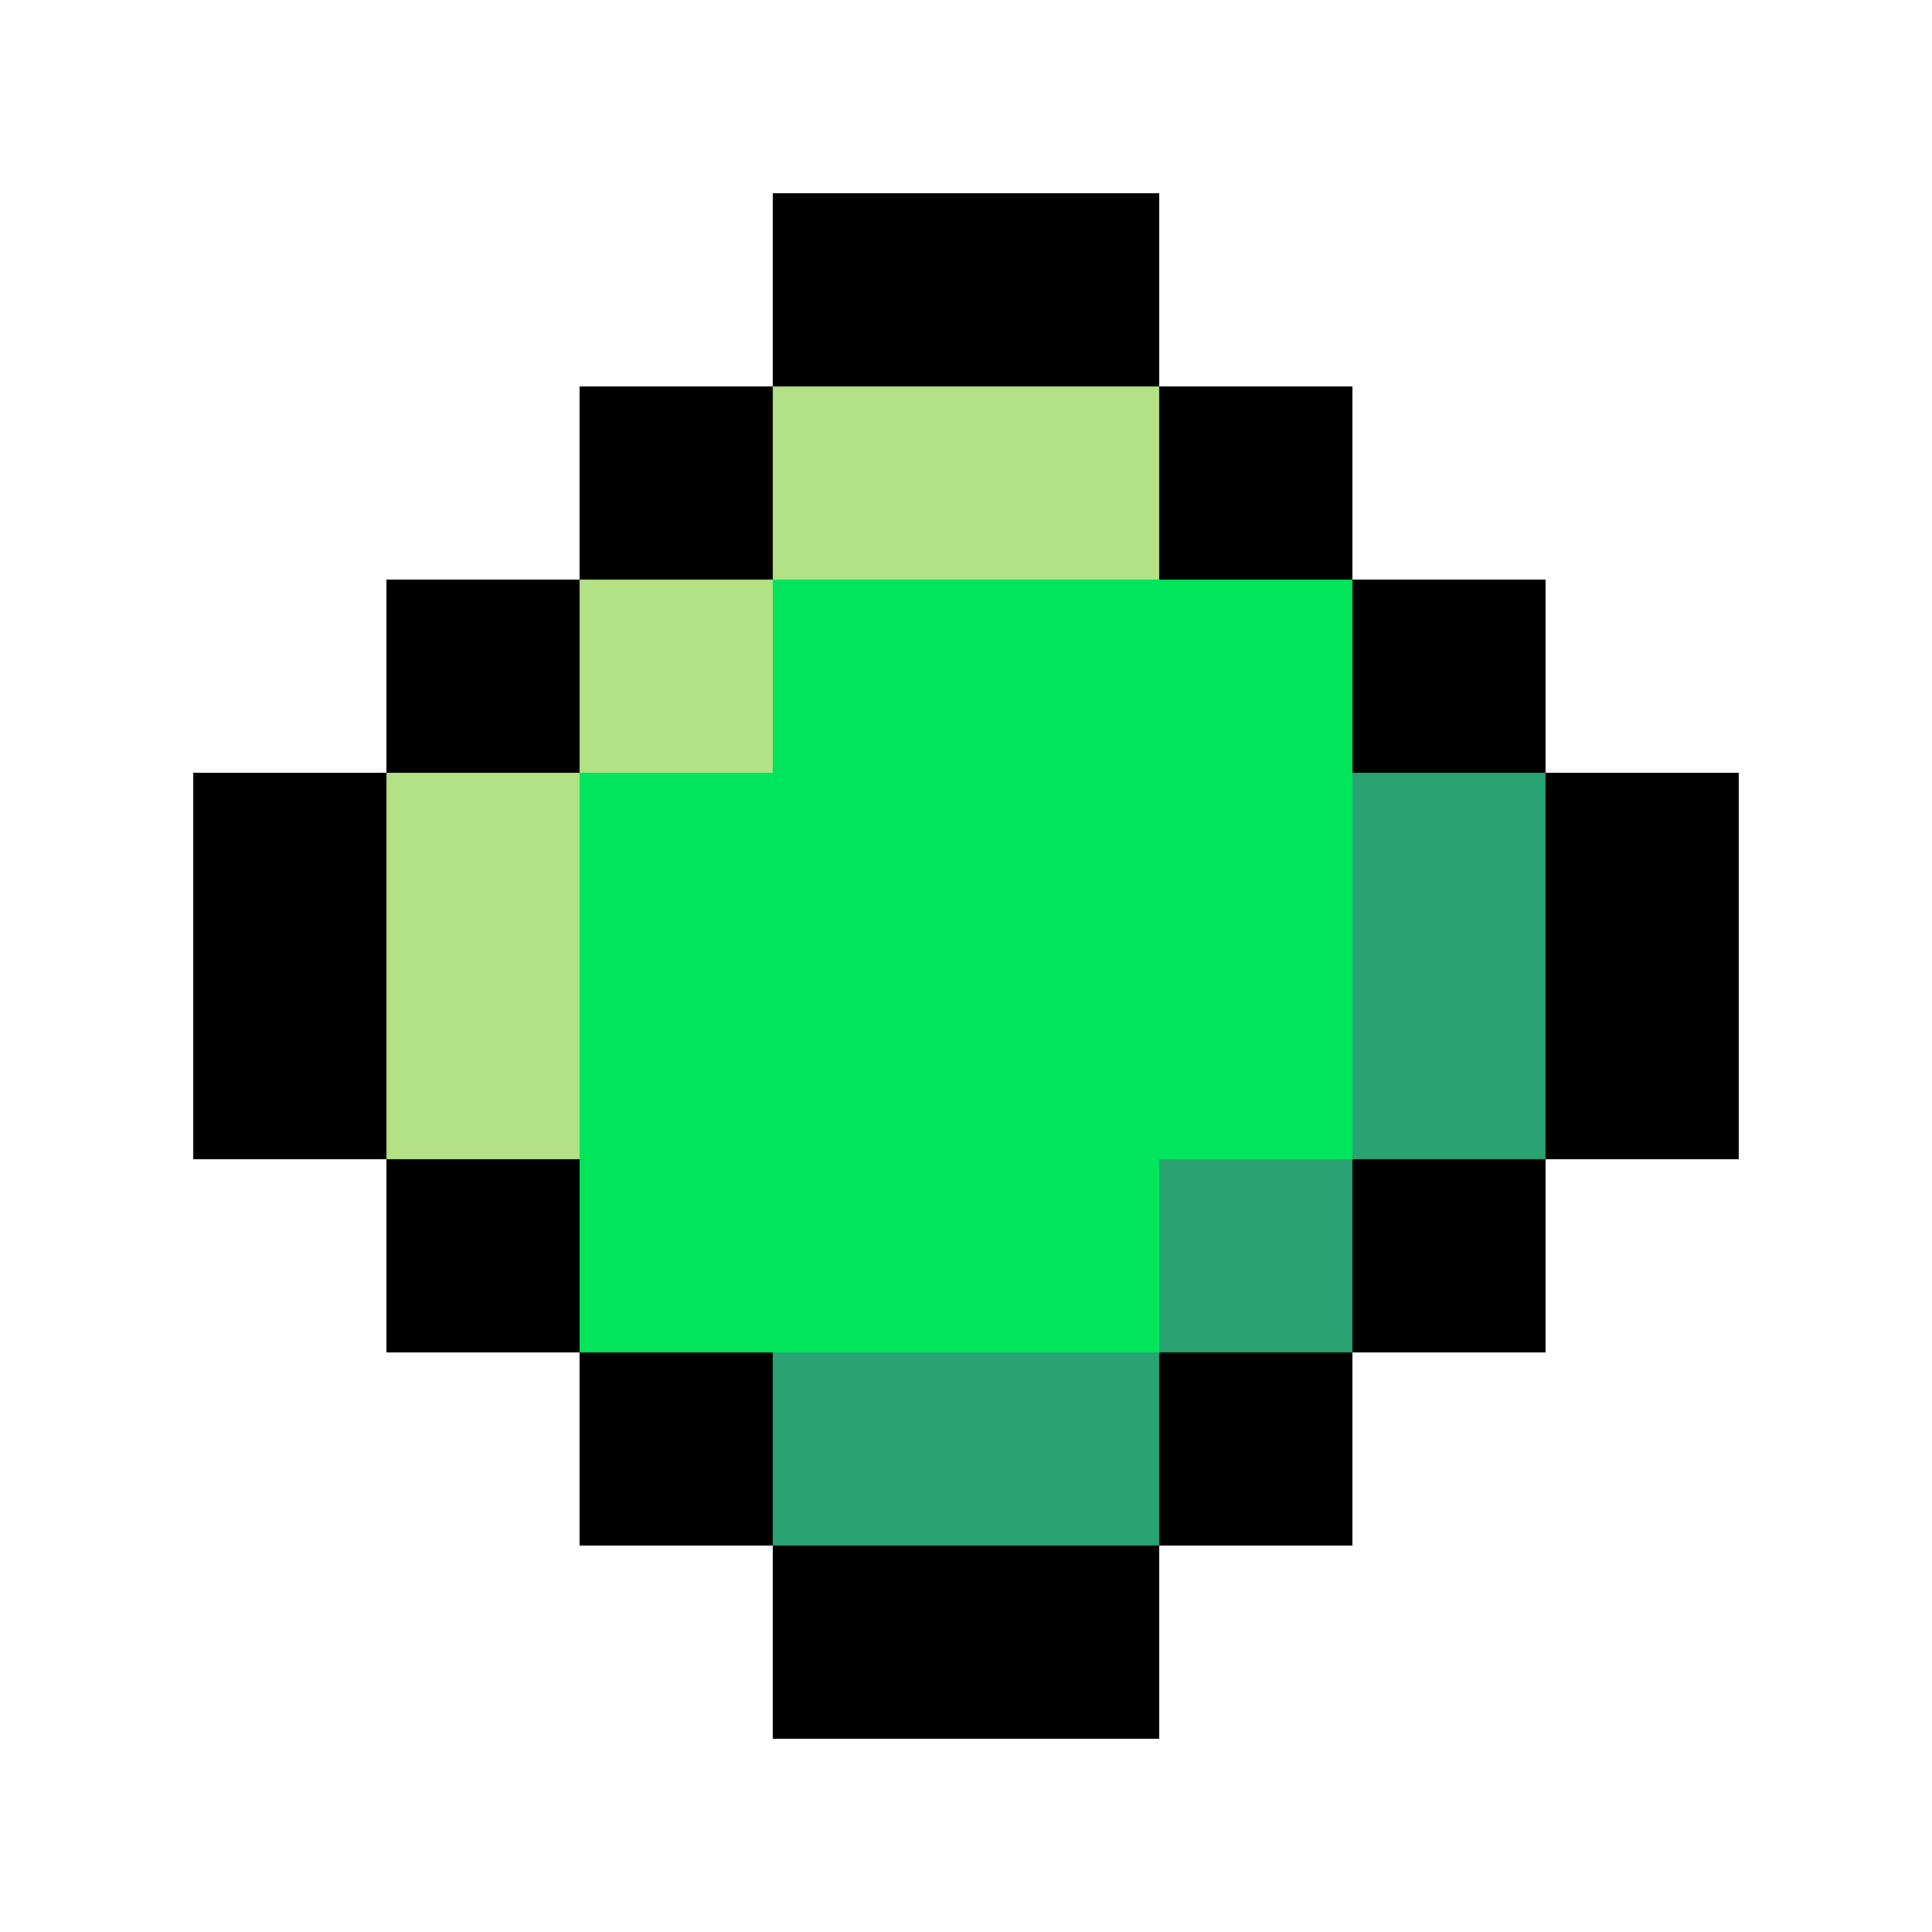 <svg xmlns="http://www.w3.org/2000/svg" viewBox="0 -0.5 10 10" shape-rendering="crispEdges"><path stroke="#000" d="M4 1h2M3 2h1m2 0h1M2 3h1m4 0h1M1 4h1m6 0h1M1 5h1m6 0h1M2 6h1m4 0h1M3 7h1m2 0h1M4 8h2"/><path stroke="#b2e285" d="M4 2h2M3 3h1M2 4h1M2 5h1"/><path stroke="#00e55b" d="M4 3h3M3 4h4M3 5h4M3 6h3"/><path stroke="#2aa374" d="M7 4h1M7 5h1M6 6h1M4 7h2"/></svg>